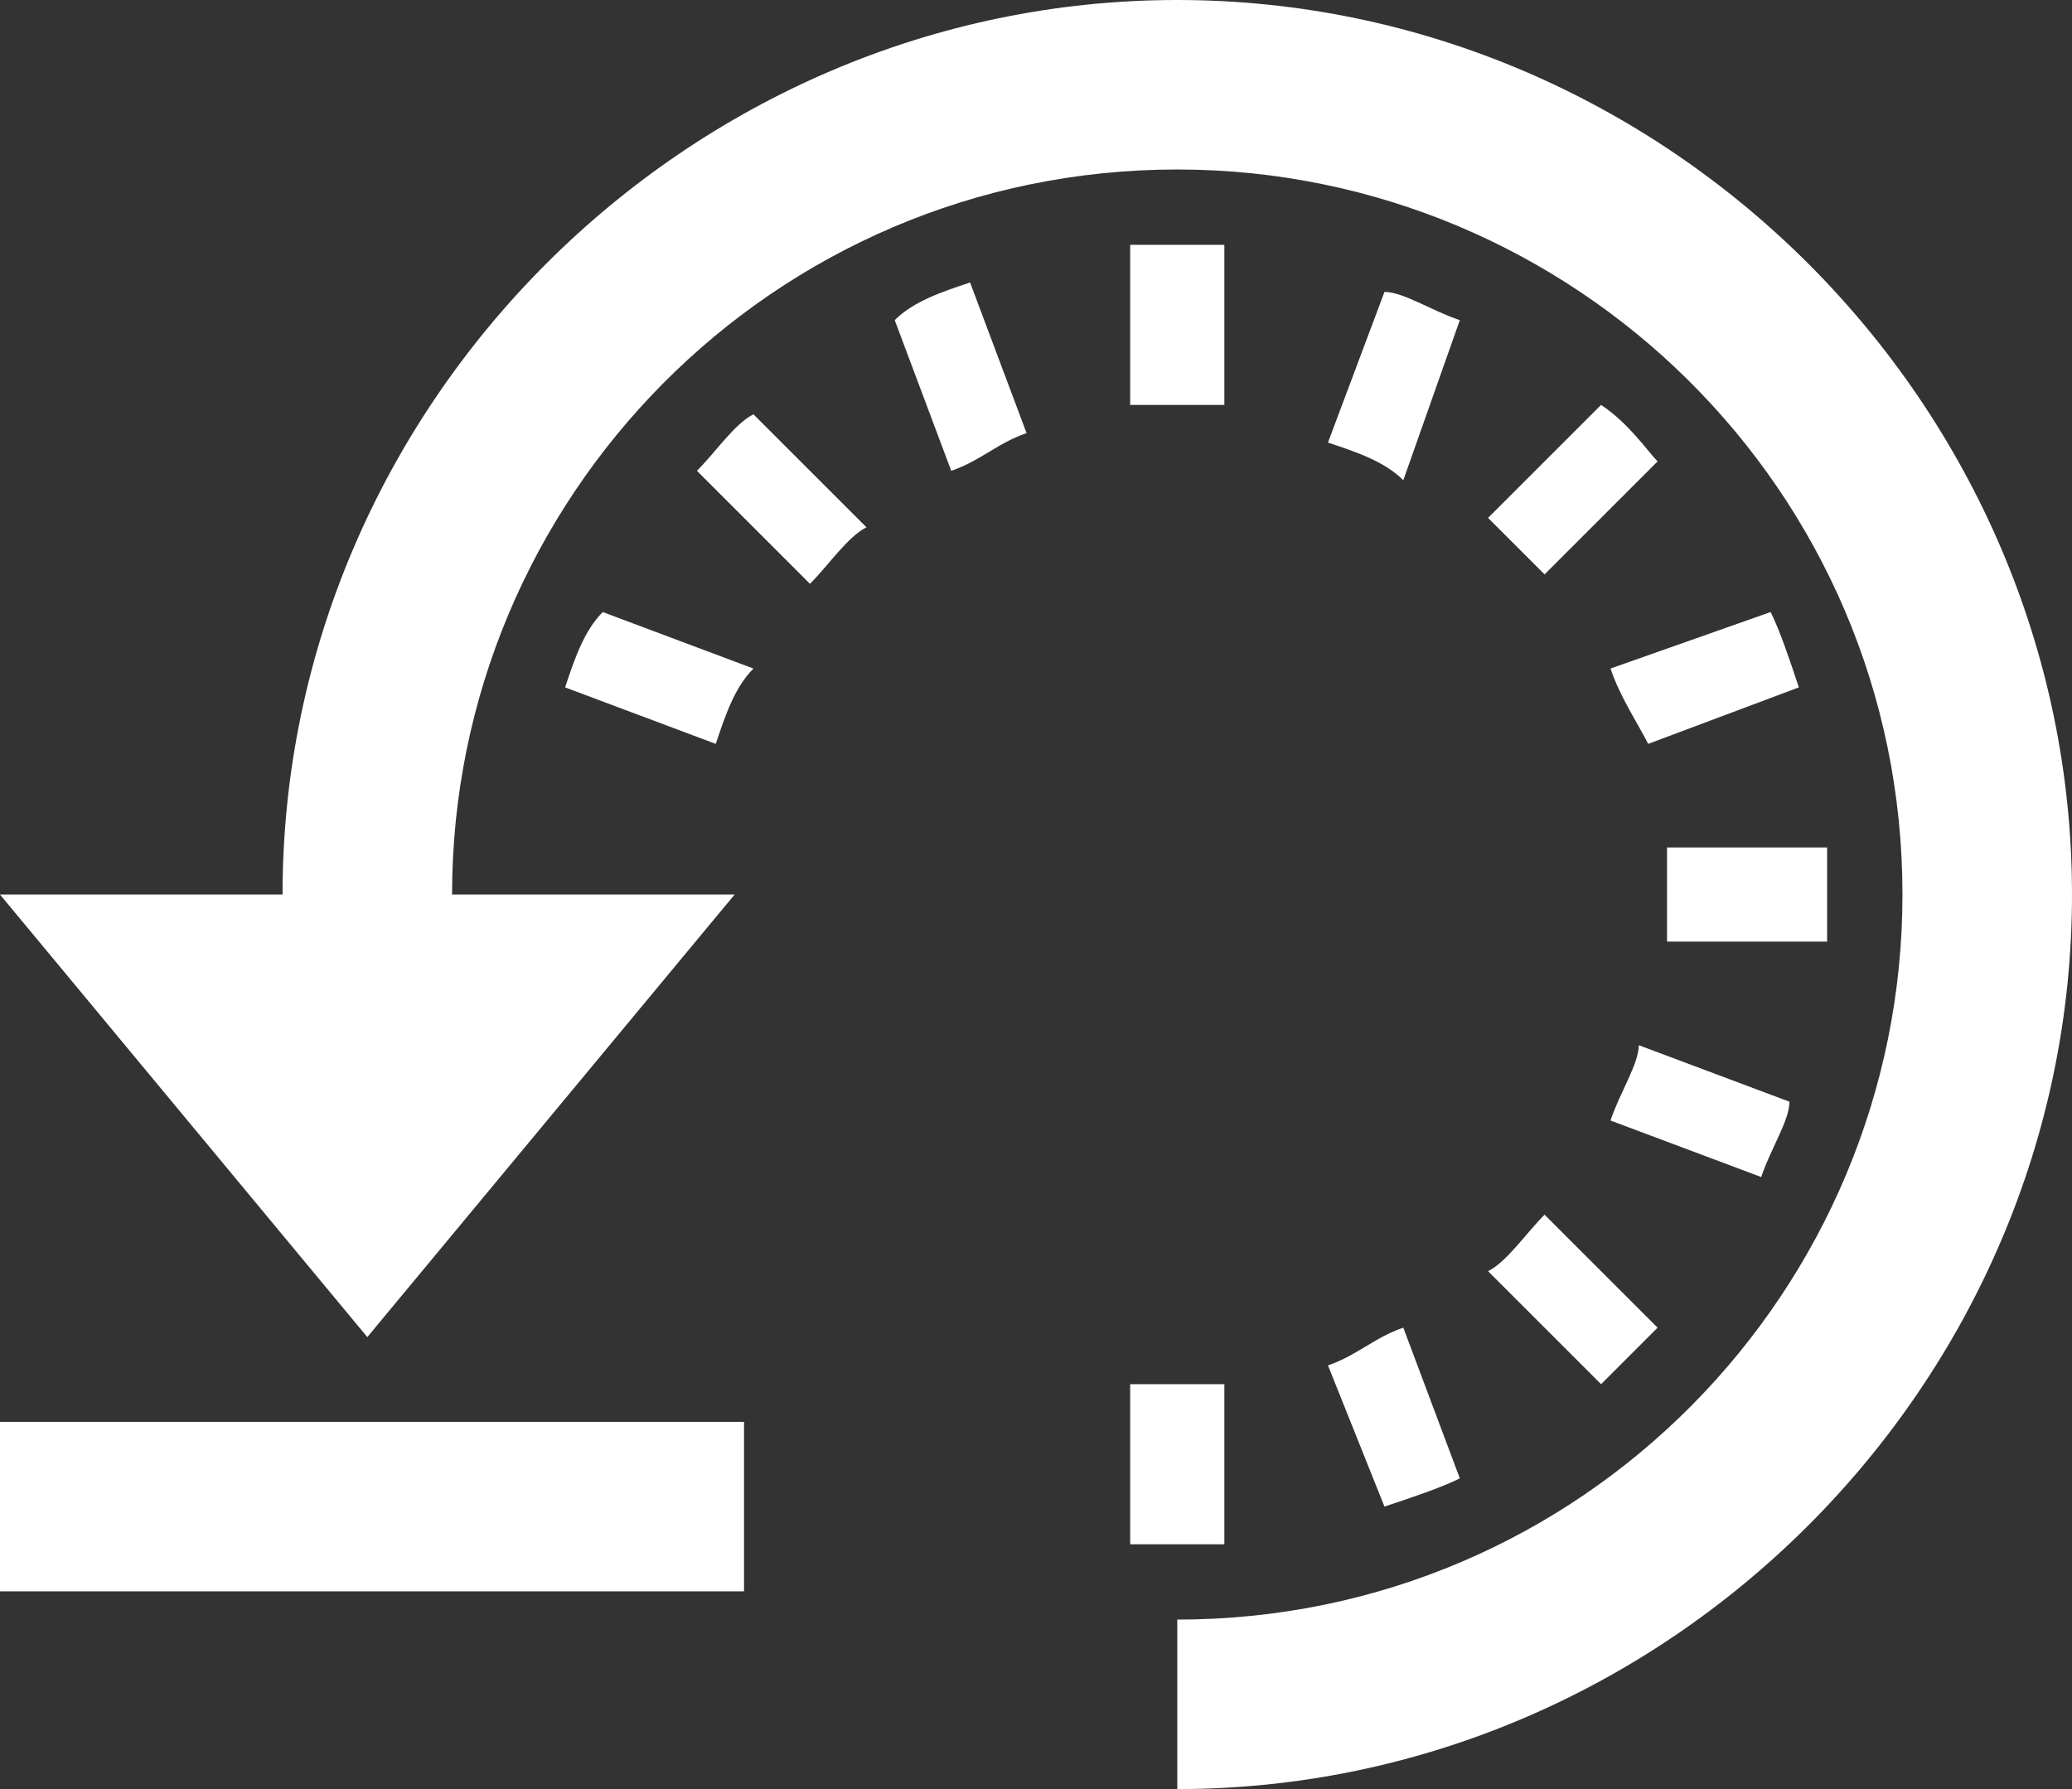 <?xml version="1.0" encoding="utf-8"?>
<!-- Generator: Adobe Illustrator 18.1.1, SVG Export Plug-In . SVG Version: 6.00 Build 0)  -->
<svg version="1.1" id="Layer_1" xmlns="http://www.w3.org/2000/svg" xmlns:xlink="http://www.w3.org/1999/xlink" x="0px" y="0px"
	 viewBox="-216 387.5 22 19" enable-background="new -216 387.5 22 19" xml:space="preserve">
<rect x="-216" y="387.5" width="22" height="19" fill="#333333" stroke="none"/>
<path fill="#FFFFFF" d="M-216,402.6h7.9v1.8h-7.9V402.6z M-203.5,387.5c-5.2,0-9.5,4.3-9.5,9.5h-3l3.9,4.7l3.9-4.7h-3
	c0-4.2,3.4-7.7,7.7-7.7c4.2,0,7.7,3.4,7.7,7.7c0,4.2-3.4,7.7-7.7,7.7v1.8c5.2,0,9.5-4.3,9.5-9.5C-194,391.8-198.3,387.5-203.5,387.5
	z M-208.6,392.5l1.2,1.2c0.2-0.2,0.4-0.5,0.6-0.6l-1.2-1.2C-208.2,392-208.4,392.3-208.6,392.5z M-200.5,390.9
	c-0.3-0.1-0.6-0.3-0.8-0.3l-0.6,1.6c0.3,0.1,0.6,0.2,0.8,0.4L-200.5,390.9z M-199,391.8l-1.2,1.2c0.2,0.2,0.4,0.4,0.6,0.6l1.2-1.2
	C-198.5,392.3-198.7,392-199,391.8z M-199,402.2c0.2-0.2,0.4-0.4,0.6-0.6l-1.2-1.2c-0.2,0.2-0.4,0.5-0.6,0.6L-199,402.2z
	 M-196.6,397c0-0.2,0-0.3,0-0.5h-1.7c0,0.2,0,0.3,0,0.5c0,0.2,0,0.3,0,0.5h1.7C-196.6,397.3-196.6,397.2-196.6,397z M-198.9,394.6
	c0.1,0.3,0.3,0.6,0.4,0.8l1.6-0.6c-0.1-0.3-0.2-0.6-0.3-0.8L-198.9,394.6z M-203,402.2c-0.2,0-0.3,0-0.5,0c-0.2,0-0.3,0-0.5,0v1.7
	c0.2,0,0.3,0,0.5,0c0.2,0,0.3,0,0.5,0V402.2z M-201.3,403.5c0.3-0.1,0.6-0.2,0.8-0.3l-0.6-1.6c-0.3,0.1-0.5,0.3-0.8,0.4
	L-201.3,403.5z M-198.9,399.4l1.6,0.6c0.1-0.3,0.3-0.6,0.3-0.8l-1.6-0.6C-198.6,398.8-198.8,399.1-198.9,399.4z M-206.5,390.9
	l0.6,1.6c0.3-0.1,0.5-0.3,0.8-0.4l-0.6-1.6C-206,390.6-206.3,390.7-206.5,390.9z M-210,394.8l1.6,0.6c0.1-0.3,0.2-0.6,0.4-0.8
	l-1.6-0.6C-209.8,394.2-209.9,394.5-210,394.8z M-203,391.8v-1.7c-0.2,0-0.3,0-0.5,0c-0.2,0-0.3,0-0.5,0v1.7c0.2,0,0.3,0,0.5,0
	C-203.3,391.8-203.2,391.8-203,391.8z"/>
</svg>
